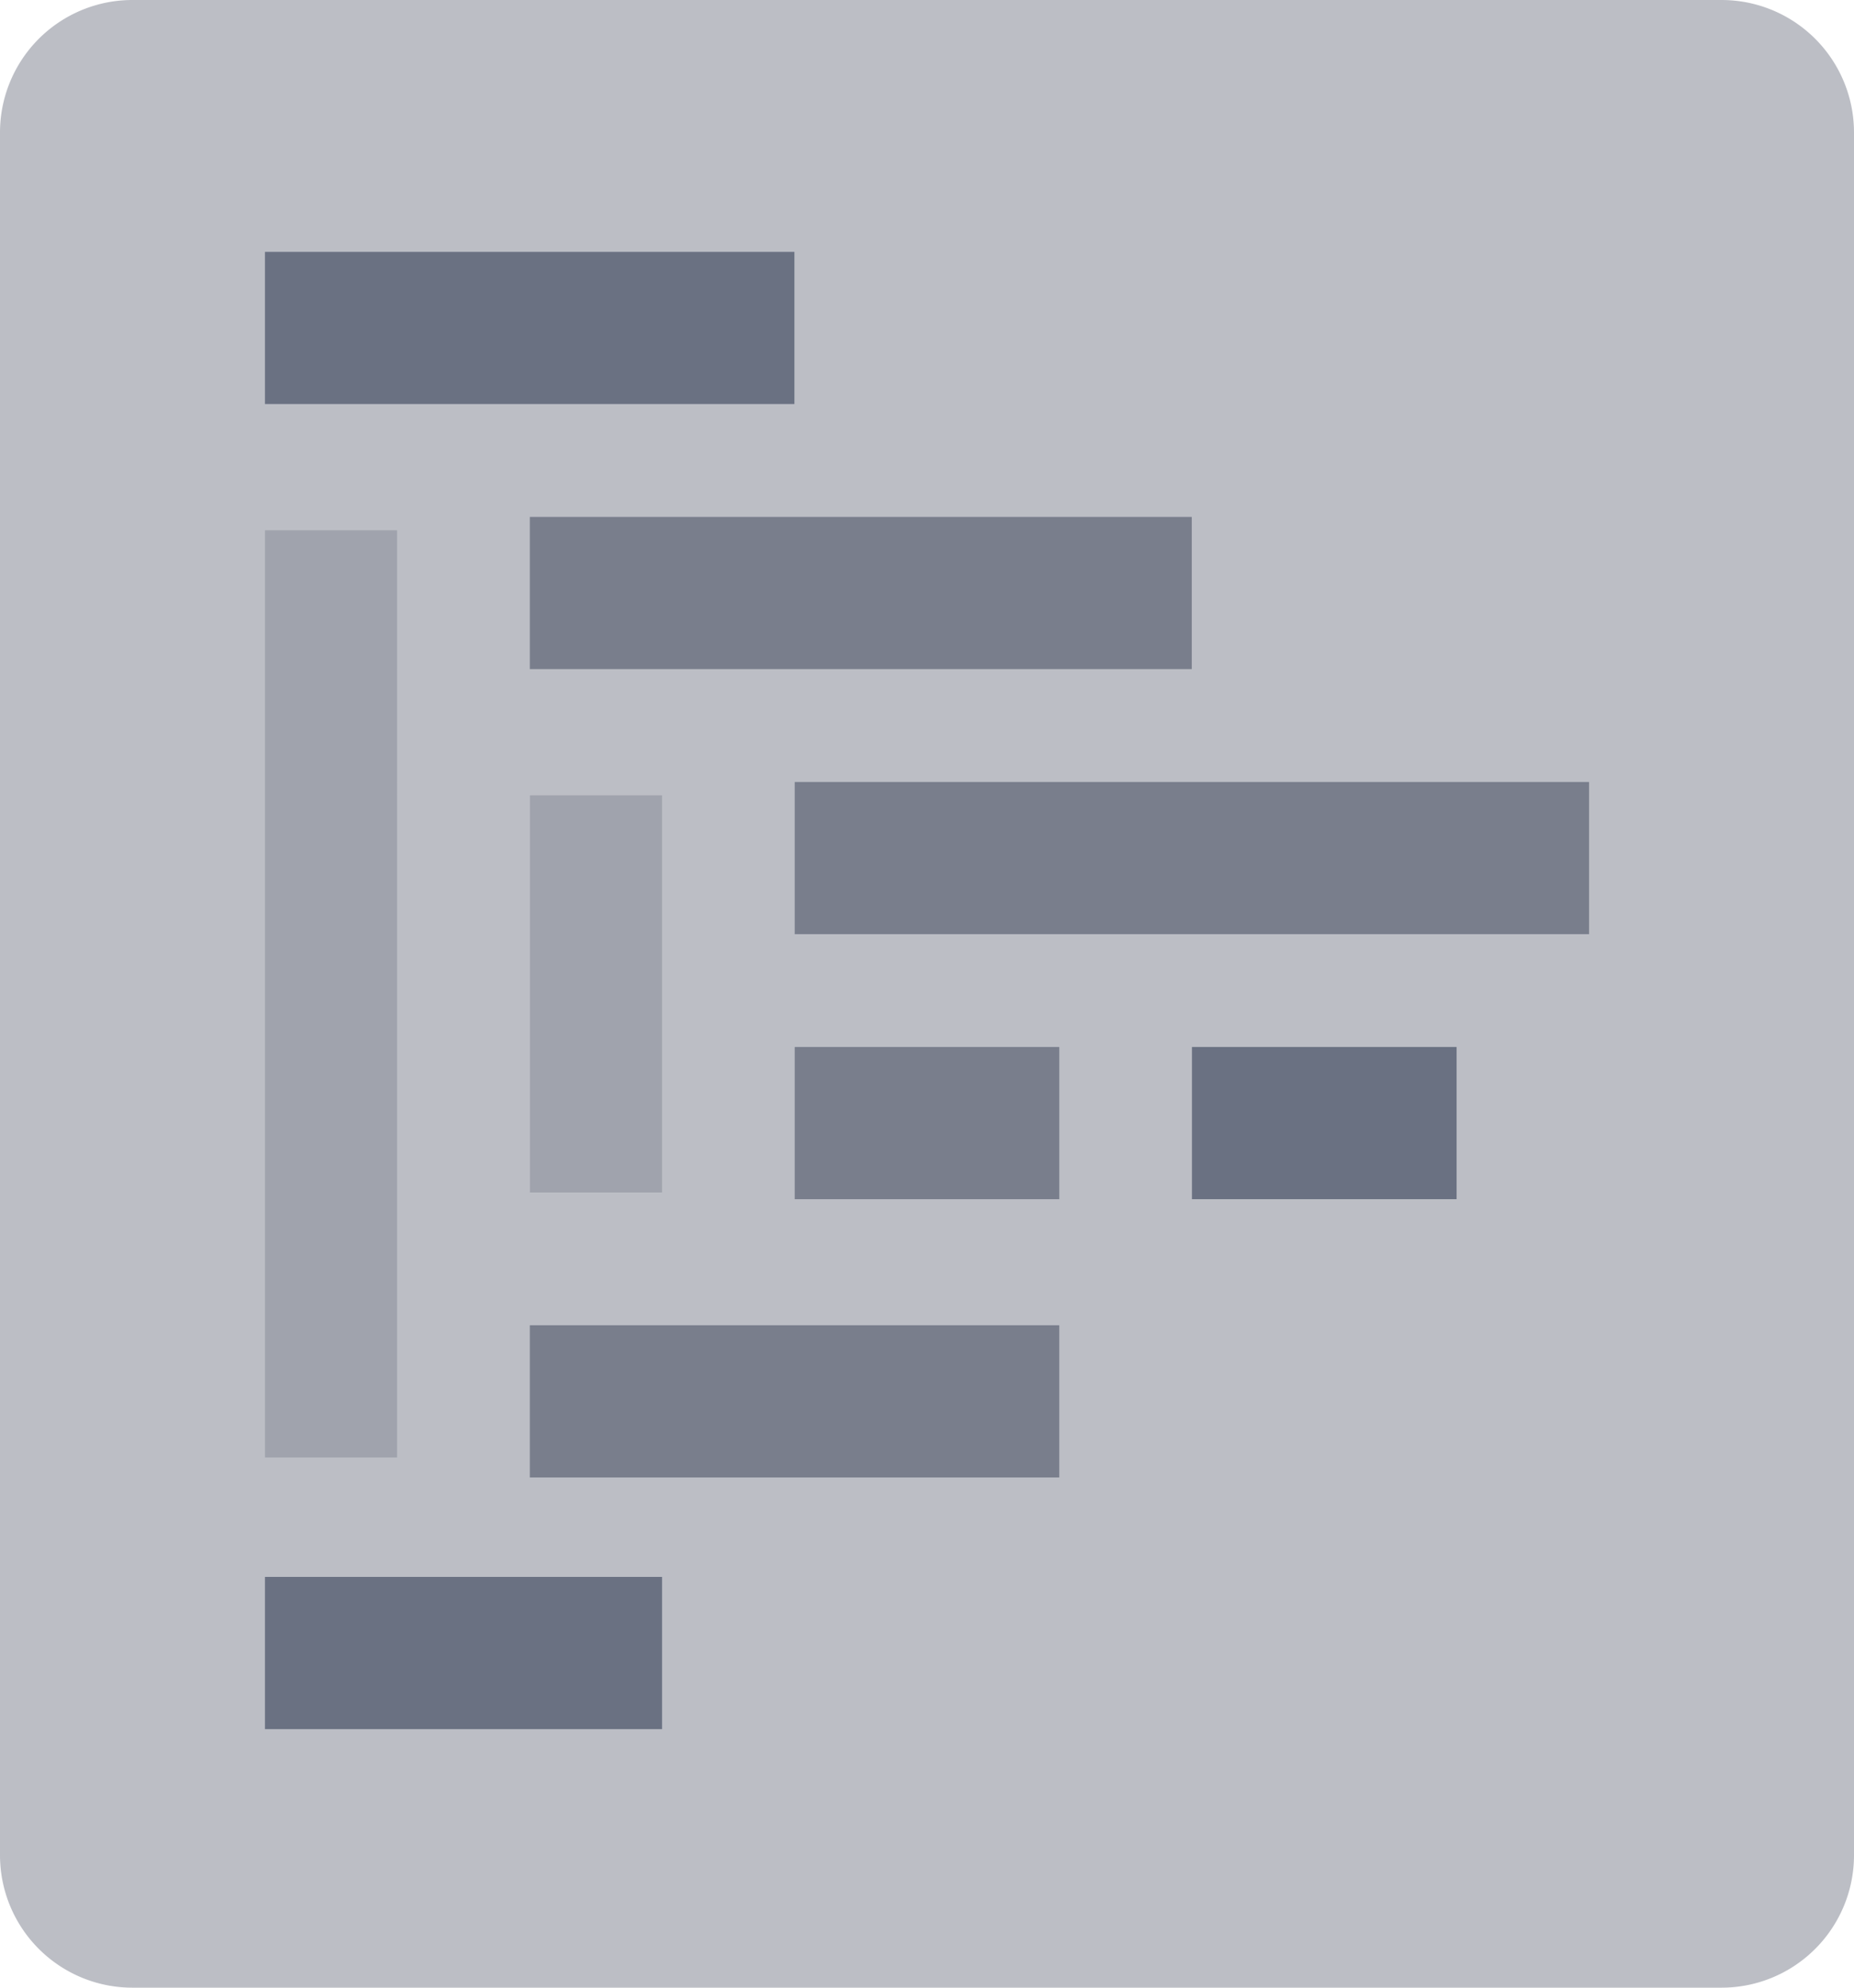 <svg xmlns="http://www.w3.org/2000/svg" width="14" height="15" viewBox="0 0 14 15"><g fill="none" fill-rule="evenodd"><path fill="#585E6F" d="M1 0h12a1 1 0 0 1 1 1v13a1 1 0 0 1-1 1H1a1 1 0 0 1-1-1V1a1 1 0 0 1 1-1zm1 4v7h1V4H2zm2 2v3h1V6H4zm2 1.9v1.15h2V7.9H6zM4 10v1.15h4V10H4zm2-4.1v1.15h6V5.9H6zm-2-2v1.15h5V3.9H4zm-2-2v1.15h4V1.9H2zm7 6v1.15h2V7.9H9zm-7 4v1.15h3V11.9H2z" opacity=".4"/><path fill="#6A7182" d="M2 1.9h4v1.15H2V1.9zm7 6h2v1.15H9V7.9zm-7 4h3v1.15H2V11.9z"/><path fill="#585E6F" d="M6 7.9h2v1.15H6V7.9zM4 10h4v1.15H4V10zm2-4.1h6v1.15H6V5.9zm-2-2h5v1.15H4V3.9z" opacity=".8"/><path fill="#585E6F" d="M2 4h1v7H2V4zm2 2h1v3H4V6z" opacity=".57"/></g></svg>